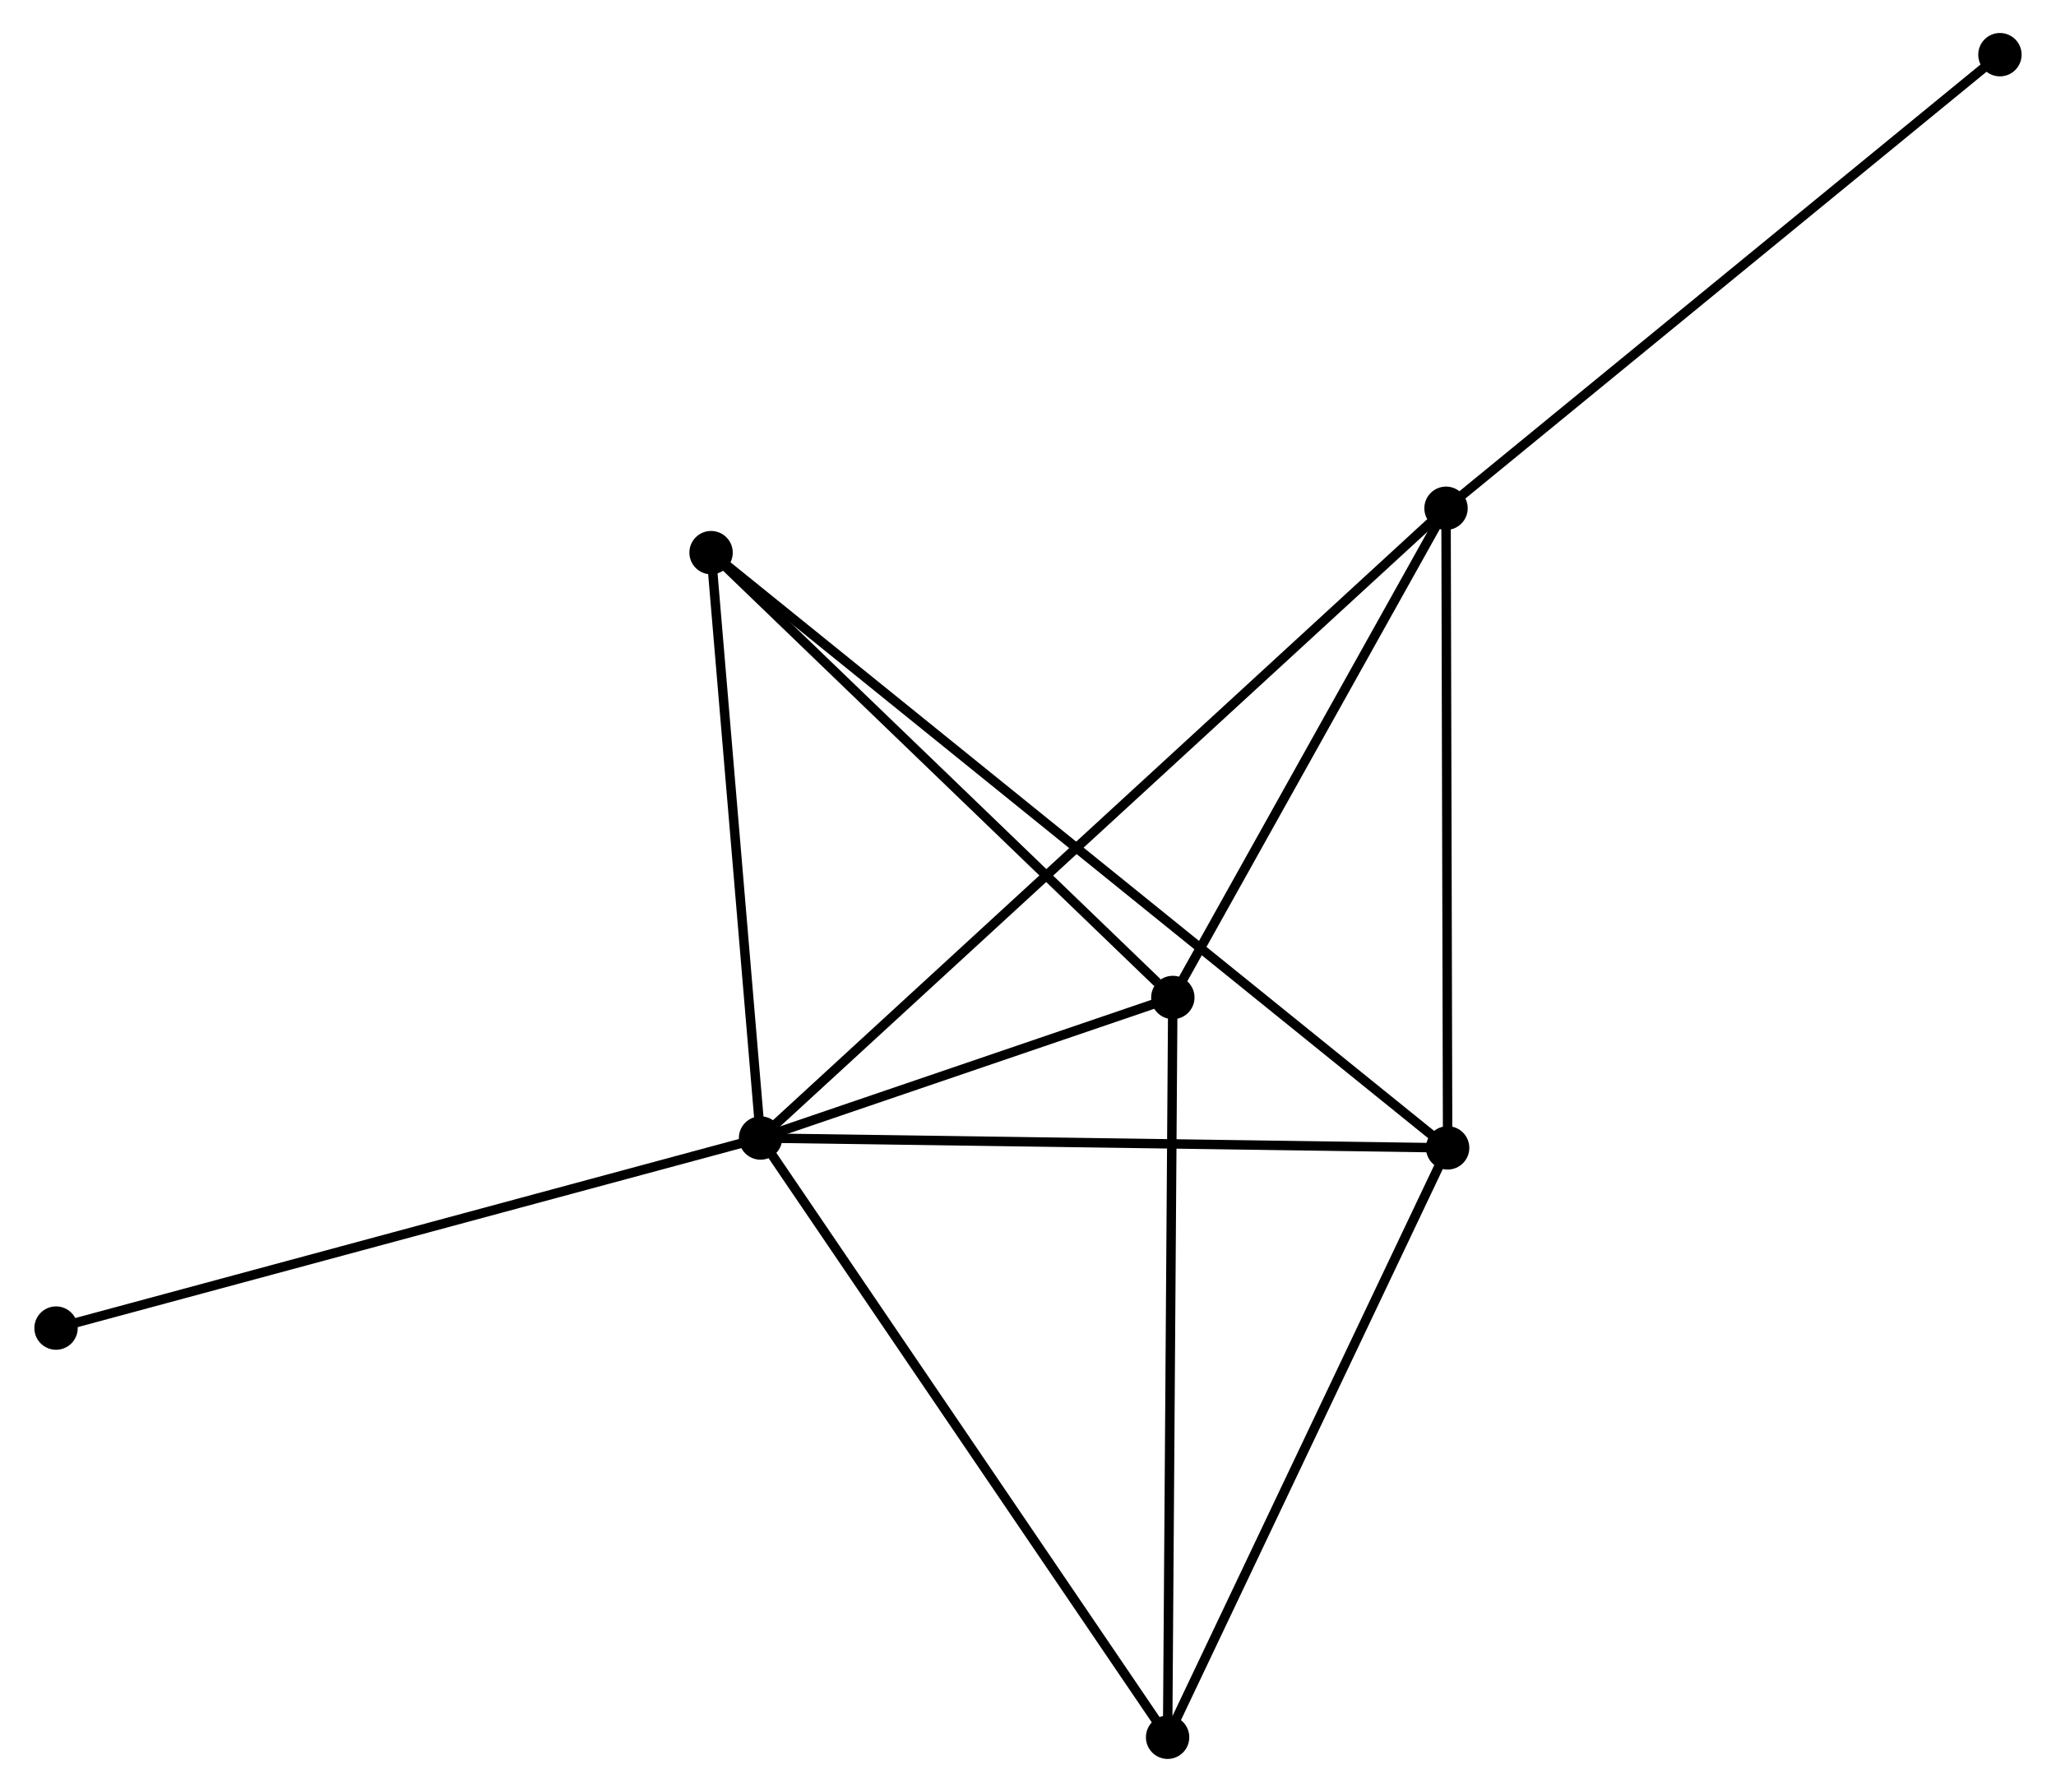 <?xml version="1.0" encoding="UTF-8" standalone="no"?>
<!DOCTYPE svg PUBLIC "-//W3C//DTD SVG 1.1//EN"
 "http://www.w3.org/Graphics/SVG/1.1/DTD/svg11.dtd">
<!-- Generated by graphviz version 2.36.0 (20140111.2315)
 -->
<!-- Title: %3 Pages: 1 -->
<svg width="218pt" height="190pt"
 viewBox="0.00 0.00 217.78 190.06" xmlns="http://www.w3.org/2000/svg" xmlns:xlink="http://www.w3.org/1999/xlink">
<g id="graph0" class="graph" transform="scale(1 1) rotate(0) translate(4 186.062)">
<title>%3</title>
<!-- 0 -->
<g id="node1" class="node"><title>0</title>
<ellipse fill="black" stroke="black" cx="76.524" cy="-65.358" rx="1.8" ry="1.8"/>
</g>
<!-- 1 -->
<g id="node2" class="node"><title>1</title>
<ellipse fill="black" stroke="black" cx="149.399" cy="-64.312" rx="1.8" ry="1.8"/>
</g>
<!-- 0&#45;&#45;1 -->
<g id="edge1" class="edge"><title>0&#45;&#45;1</title>
<path fill="none" stroke="black" d="M78.325,-65.332C88.32,-65.188 136.888,-64.491 147.393,-64.341"/>
</g>
<!-- 2 -->
<g id="node3" class="node"><title>2</title>
<ellipse fill="black" stroke="black" cx="120.251" cy="-80.264" rx="1.8" ry="1.8"/>
</g>
<!-- 0&#45;&#45;2 -->
<g id="edge2" class="edge"><title>0&#45;&#45;2</title>
<path fill="none" stroke="black" d="M78.403,-65.998C85.595,-68.45 111.332,-77.223 118.428,-79.642"/>
</g>
<!-- 3 -->
<g id="node4" class="node"><title>3</title>
<ellipse fill="black" stroke="black" cx="149.228" cy="-132.152" rx="1.8" ry="1.8"/>
</g>
<!-- 0&#45;&#45;3 -->
<g id="edge3" class="edge"><title>0&#45;&#45;3</title>
<path fill="none" stroke="black" d="M78.042,-66.753C87.504,-75.445 138.281,-122.094 147.718,-130.764"/>
</g>
<!-- 4 -->
<g id="node5" class="node"><title>4</title>
<ellipse fill="black" stroke="black" cx="119.697" cy="-1.8" rx="1.8" ry="1.8"/>
</g>
<!-- 0&#45;&#45;4 -->
<g id="edge4" class="edge"><title>0&#45;&#45;4</title>
<path fill="none" stroke="black" d="M77.591,-63.786C83.512,-55.07 112.285,-12.711 118.508,-3.55"/>
</g>
<!-- 5 -->
<g id="node6" class="node"><title>5</title>
<ellipse fill="black" stroke="black" cx="71.275" cy="-127.446" rx="1.8" ry="1.8"/>
</g>
<!-- 0&#45;&#45;5 -->
<g id="edge5" class="edge"><title>0&#45;&#45;5</title>
<path fill="none" stroke="black" d="M76.349,-67.423C75.552,-76.85 72.265,-115.735 71.456,-125.308"/>
</g>
<!-- 7 -->
<g id="node7" class="node"><title>7</title>
<ellipse fill="black" stroke="black" cx="1.8" cy="-45.198" rx="1.8" ry="1.8"/>
</g>
<!-- 0&#45;&#45;7 -->
<g id="edge6" class="edge"><title>0&#45;&#45;7</title>
<path fill="none" stroke="black" d="M74.677,-64.859C64.338,-62.07 13.751,-48.422 3.583,-45.679"/>
</g>
<!-- 1&#45;&#45;3 -->
<g id="edge7" class="edge"><title>1&#45;&#45;3</title>
<path fill="none" stroke="black" d="M149.394,-66.269C149.369,-76.175 149.257,-120.695 149.233,-130.315"/>
</g>
<!-- 1&#45;&#45;4 -->
<g id="edge8" class="edge"><title>1&#45;&#45;4</title>
<path fill="none" stroke="black" d="M148.542,-62.508C144.205,-53.38 124.713,-12.357 120.501,-3.492"/>
</g>
<!-- 1&#45;&#45;5 -->
<g id="edge9" class="edge"><title>1&#45;&#45;5</title>
<path fill="none" stroke="black" d="M147.768,-65.63C137.6,-73.847 83.039,-117.939 72.898,-126.134"/>
</g>
<!-- 2&#45;&#45;3 -->
<g id="edge10" class="edge"><title>2&#45;&#45;3</title>
<path fill="none" stroke="black" d="M121.215,-81.99C125.615,-89.868 143.763,-122.364 148.231,-130.365"/>
</g>
<!-- 2&#45;&#45;4 -->
<g id="edge11" class="edge"><title>2&#45;&#45;4</title>
<path fill="none" stroke="black" d="M120.237,-78.324C120.161,-67.469 119.786,-14.35 119.71,-3.672"/>
</g>
<!-- 2&#45;&#45;5 -->
<g id="edge12" class="edge"><title>2&#45;&#45;5</title>
<path fill="none" stroke="black" d="M118.622,-81.834C111.053,-89.125 79.41,-119.609 72.579,-126.19"/>
</g>
<!-- 6 -->
<g id="node8" class="node"><title>6</title>
<ellipse fill="black" stroke="black" cx="207.977" cy="-180.262" rx="1.8" ry="1.8"/>
</g>
<!-- 3&#45;&#45;6 -->
<g id="edge13" class="edge"><title>3&#45;&#45;6</title>
<path fill="none" stroke="black" d="M150.681,-133.341C158.738,-139.939 197.892,-172.003 206.36,-178.938"/>
</g>
</g>
</svg>
